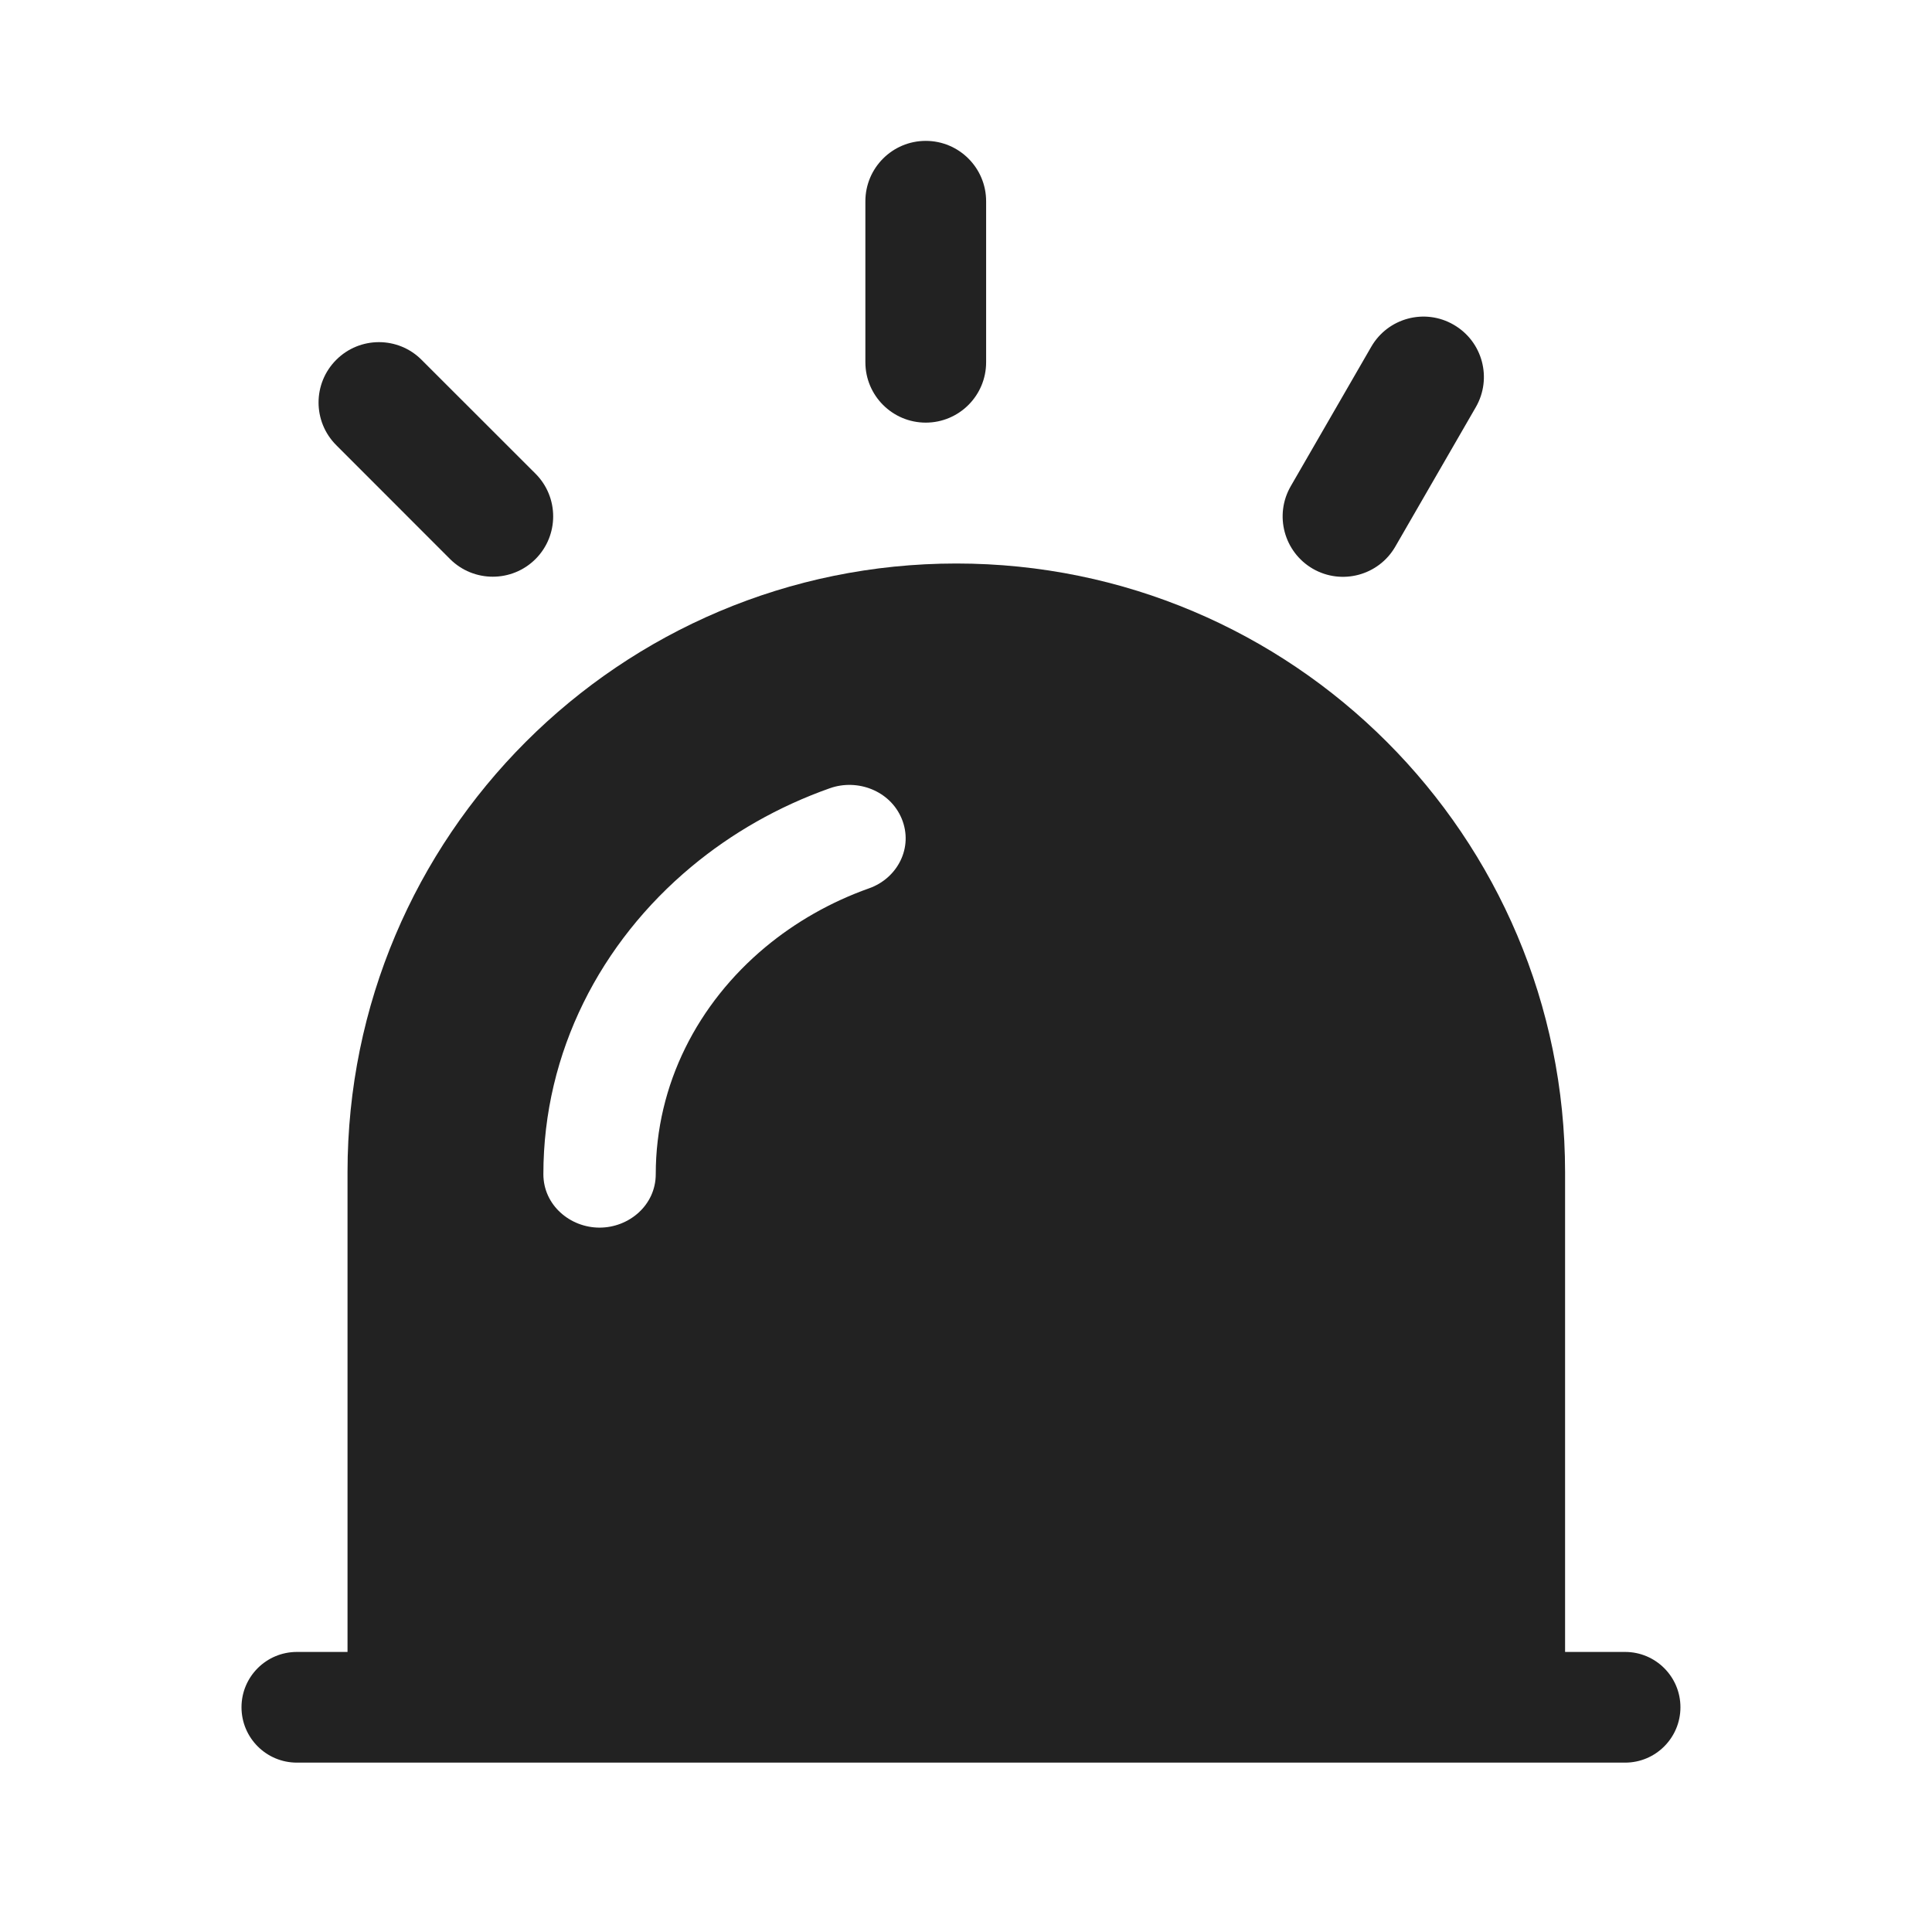 <svg width="24" height="24" viewBox="0 0 24 24" fill="none" xmlns="http://www.w3.org/2000/svg">
<path d="M11.5 5.25C11.914 5.25 12.25 4.914 12.25 4.5L12.25 2.5C12.25 2.086 11.914 1.75 11.5 1.75C11.086 1.75 10.75 2.086 10.75 2.5V4.5C10.75 4.914 11.086 5.25 11.5 5.25Z" fill="#222222"/>
<path d="M16.308 7.065C16.667 7.272 17.126 7.149 17.333 6.79L18.333 5.058C18.54 4.699 18.417 4.241 18.058 4.034C17.7 3.826 17.241 3.949 17.034 4.308L16.034 6.04C15.827 6.399 15.95 6.857 16.308 7.065Z" fill="#222222"/>
<path d="M6.652 6.945C6.945 6.652 6.945 6.177 6.652 5.884L5.237 4.47C4.945 4.177 4.47 4.177 4.177 4.47C3.884 4.763 3.884 5.237 4.177 5.53L5.591 6.945C5.884 7.237 6.359 7.237 6.652 6.945Z" fill="#222222"/>
<path fill-rule="evenodd" clip-rule="evenodd" d="M11.88 7C7.703 7 4.317 10.386 4.317 14.562V20.521H3.688C3.308 20.521 3 20.829 3 21.208C3 21.588 3.308 21.896 3.688 21.896H20.188C20.567 21.896 20.875 21.588 20.875 21.208C20.875 20.829 20.567 20.521 20.188 20.521H19.442V14.562C19.442 10.386 16.056 7 11.88 7ZM11.201 10.169C11.056 9.822 10.652 9.67 10.308 9.792C9.669 10.018 9.087 10.351 8.587 10.768C7.464 11.704 6.75 13.066 6.75 14.586C6.75 14.971 7.082 15.25 7.448 15.25C7.814 15.25 8.146 14.971 8.146 14.586C8.146 13.472 8.667 12.466 9.507 11.766C9.881 11.455 10.317 11.205 10.796 11.035C11.148 10.911 11.35 10.529 11.201 10.169Z" fill="#222222"/>
</svg>
